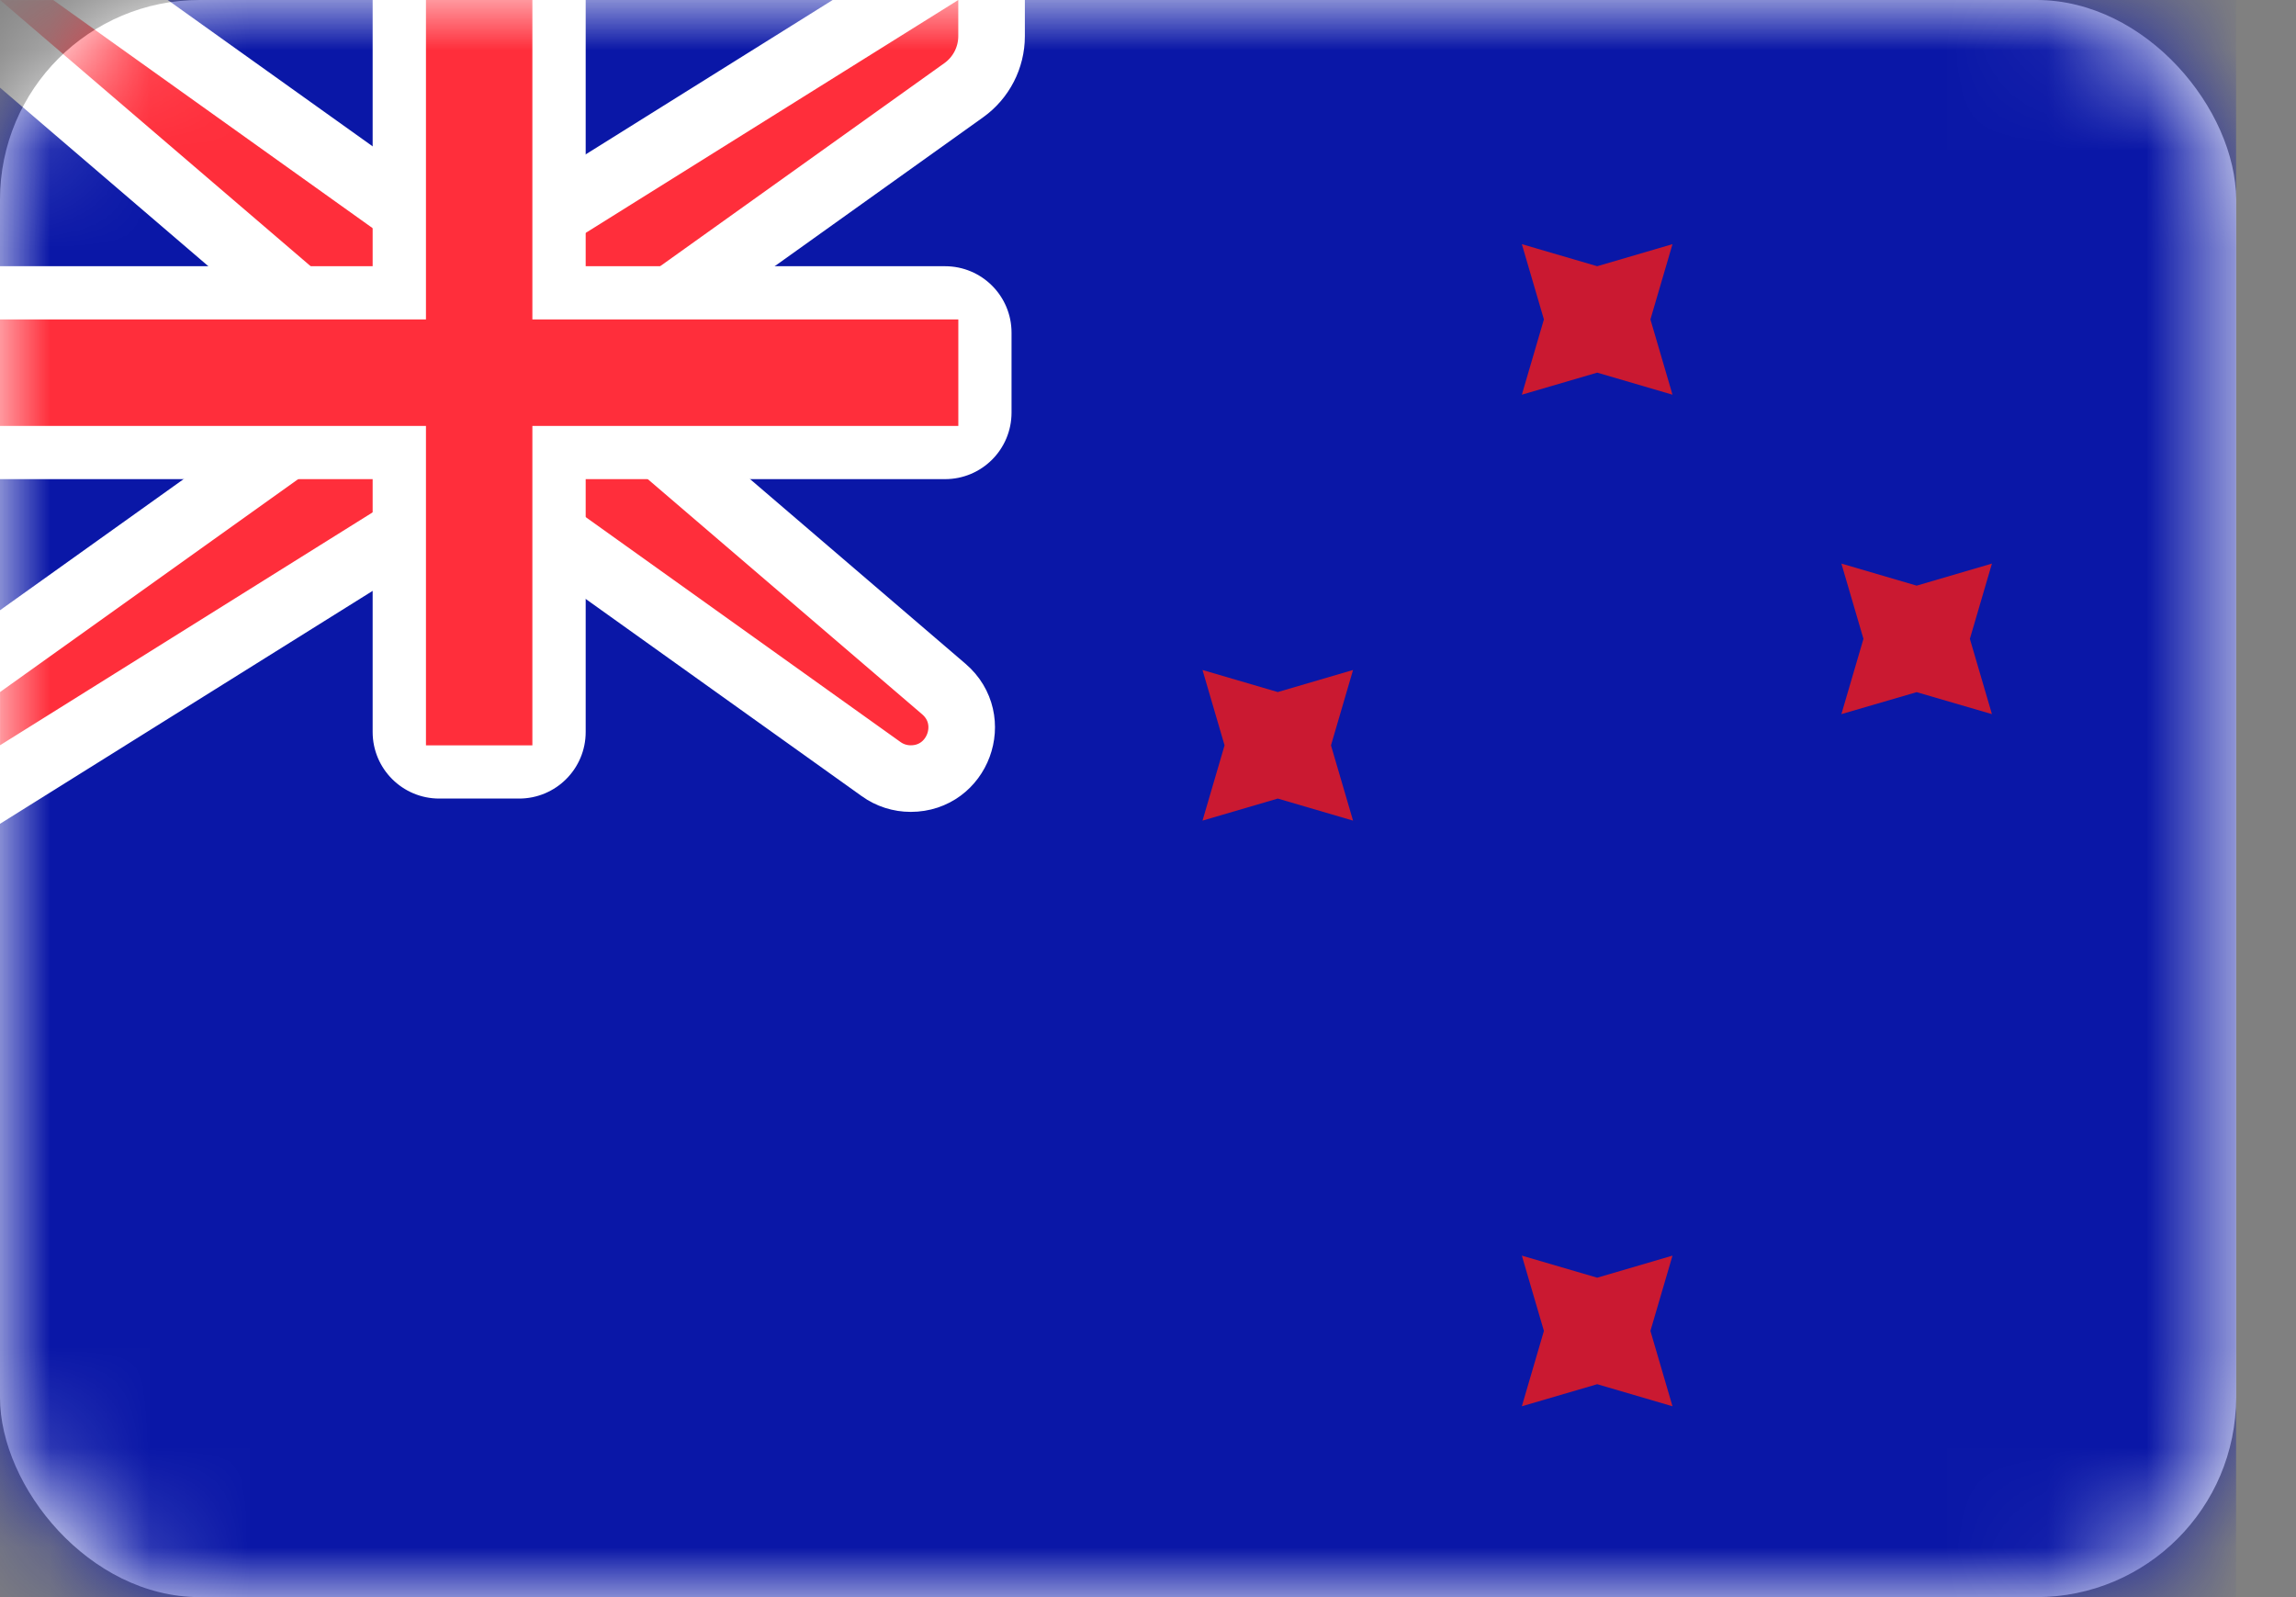 <svg width="23" height="16" viewBox="0 0 23 16" fill="none" xmlns="http://www.w3.org/2000/svg">
<rect x="0" y="0" width="23" height="16" fill="#808080" stroke="none"/>
<rect width="22.4" height="16" rx="2" fill="white"/>
<mask id="mask0_1403_12218" style="mask-type:alpha" maskUnits="userSpaceOnUse" x="0" y="0" width="23" height="16">
<rect width="22.4" height="16" rx="2" fill="white"/>
</mask>
<g mask="url(#mask0_1403_12218)">
<rect width="22.4" height="16" fill="#0A17A7"/>
<path d="M0 -0.333H-0.901L-0.217 0.253L3.4 3.353V4.095L-0.194 6.662L-0.333 6.762V6.933V7.467V8.068L0.177 7.749L4.362 5.133H5.227L8.827 7.705C8.913 7.767 9.017 7.8 9.123 7.8C9.596 7.8 9.814 7.211 9.455 6.903L6.2 4.113V3.372L9.654 0.904C9.829 0.779 9.933 0.577 9.933 0.362V0V-0.601L9.423 -0.283L5.238 2.333H4.373L0.727 -0.271L0.64 -0.333H0.533H0Z" fill="#FF2E3B" stroke="white" stroke-width="0.667"/>
<path fill-rule="evenodd" clip-rule="evenodd" d="M0 2.667V4.8H3.733V7.333C3.733 7.702 4.032 8 4.4 8H5.2C5.568 8 5.867 7.702 5.867 7.333V4.8H9.467C9.835 4.8 10.133 4.502 10.133 4.133V3.333C10.133 2.965 9.835 2.667 9.467 2.667H5.867V0H3.733V2.667H0Z" fill="white"/>
<path fill-rule="evenodd" clip-rule="evenodd" d="M0 3.2H4.267V2.667V0H5.333V2.667V3.2H9.6V4.267H5.333V4.8V7.467H4.267V4.8V4.267H0V3.2Z" fill="#FF2E3B"/>
<path fill-rule="evenodd" clip-rule="evenodd" d="M16 13.867L15.245 14.088L15.466 13.333L15.245 12.579L16 12.8L16.754 12.579L16.533 13.333L16.754 14.088L16 13.867Z" fill="#CA1931"/>
<path fill-rule="evenodd" clip-rule="evenodd" d="M16 3.733L15.245 3.954L15.466 3.2L15.245 2.446L16 2.667L16.754 2.446L16.533 3.2L16.754 3.954L16 3.733Z" fill="#CA1931"/>
<path fill-rule="evenodd" clip-rule="evenodd" d="M19.2 6.934L18.446 7.154L18.667 6.4L18.446 5.646L19.2 5.867L19.954 5.646L19.733 6.4L19.954 7.154L19.2 6.934Z" fill="#CA1931"/>
<path fill-rule="evenodd" clip-rule="evenodd" d="M12.8 8L12.046 8.221L12.267 7.467L12.046 6.712L12.8 6.933L13.554 6.712L13.333 7.467L13.554 8.221L12.8 8Z" fill="#CA1931"/>
</g>
</svg>
